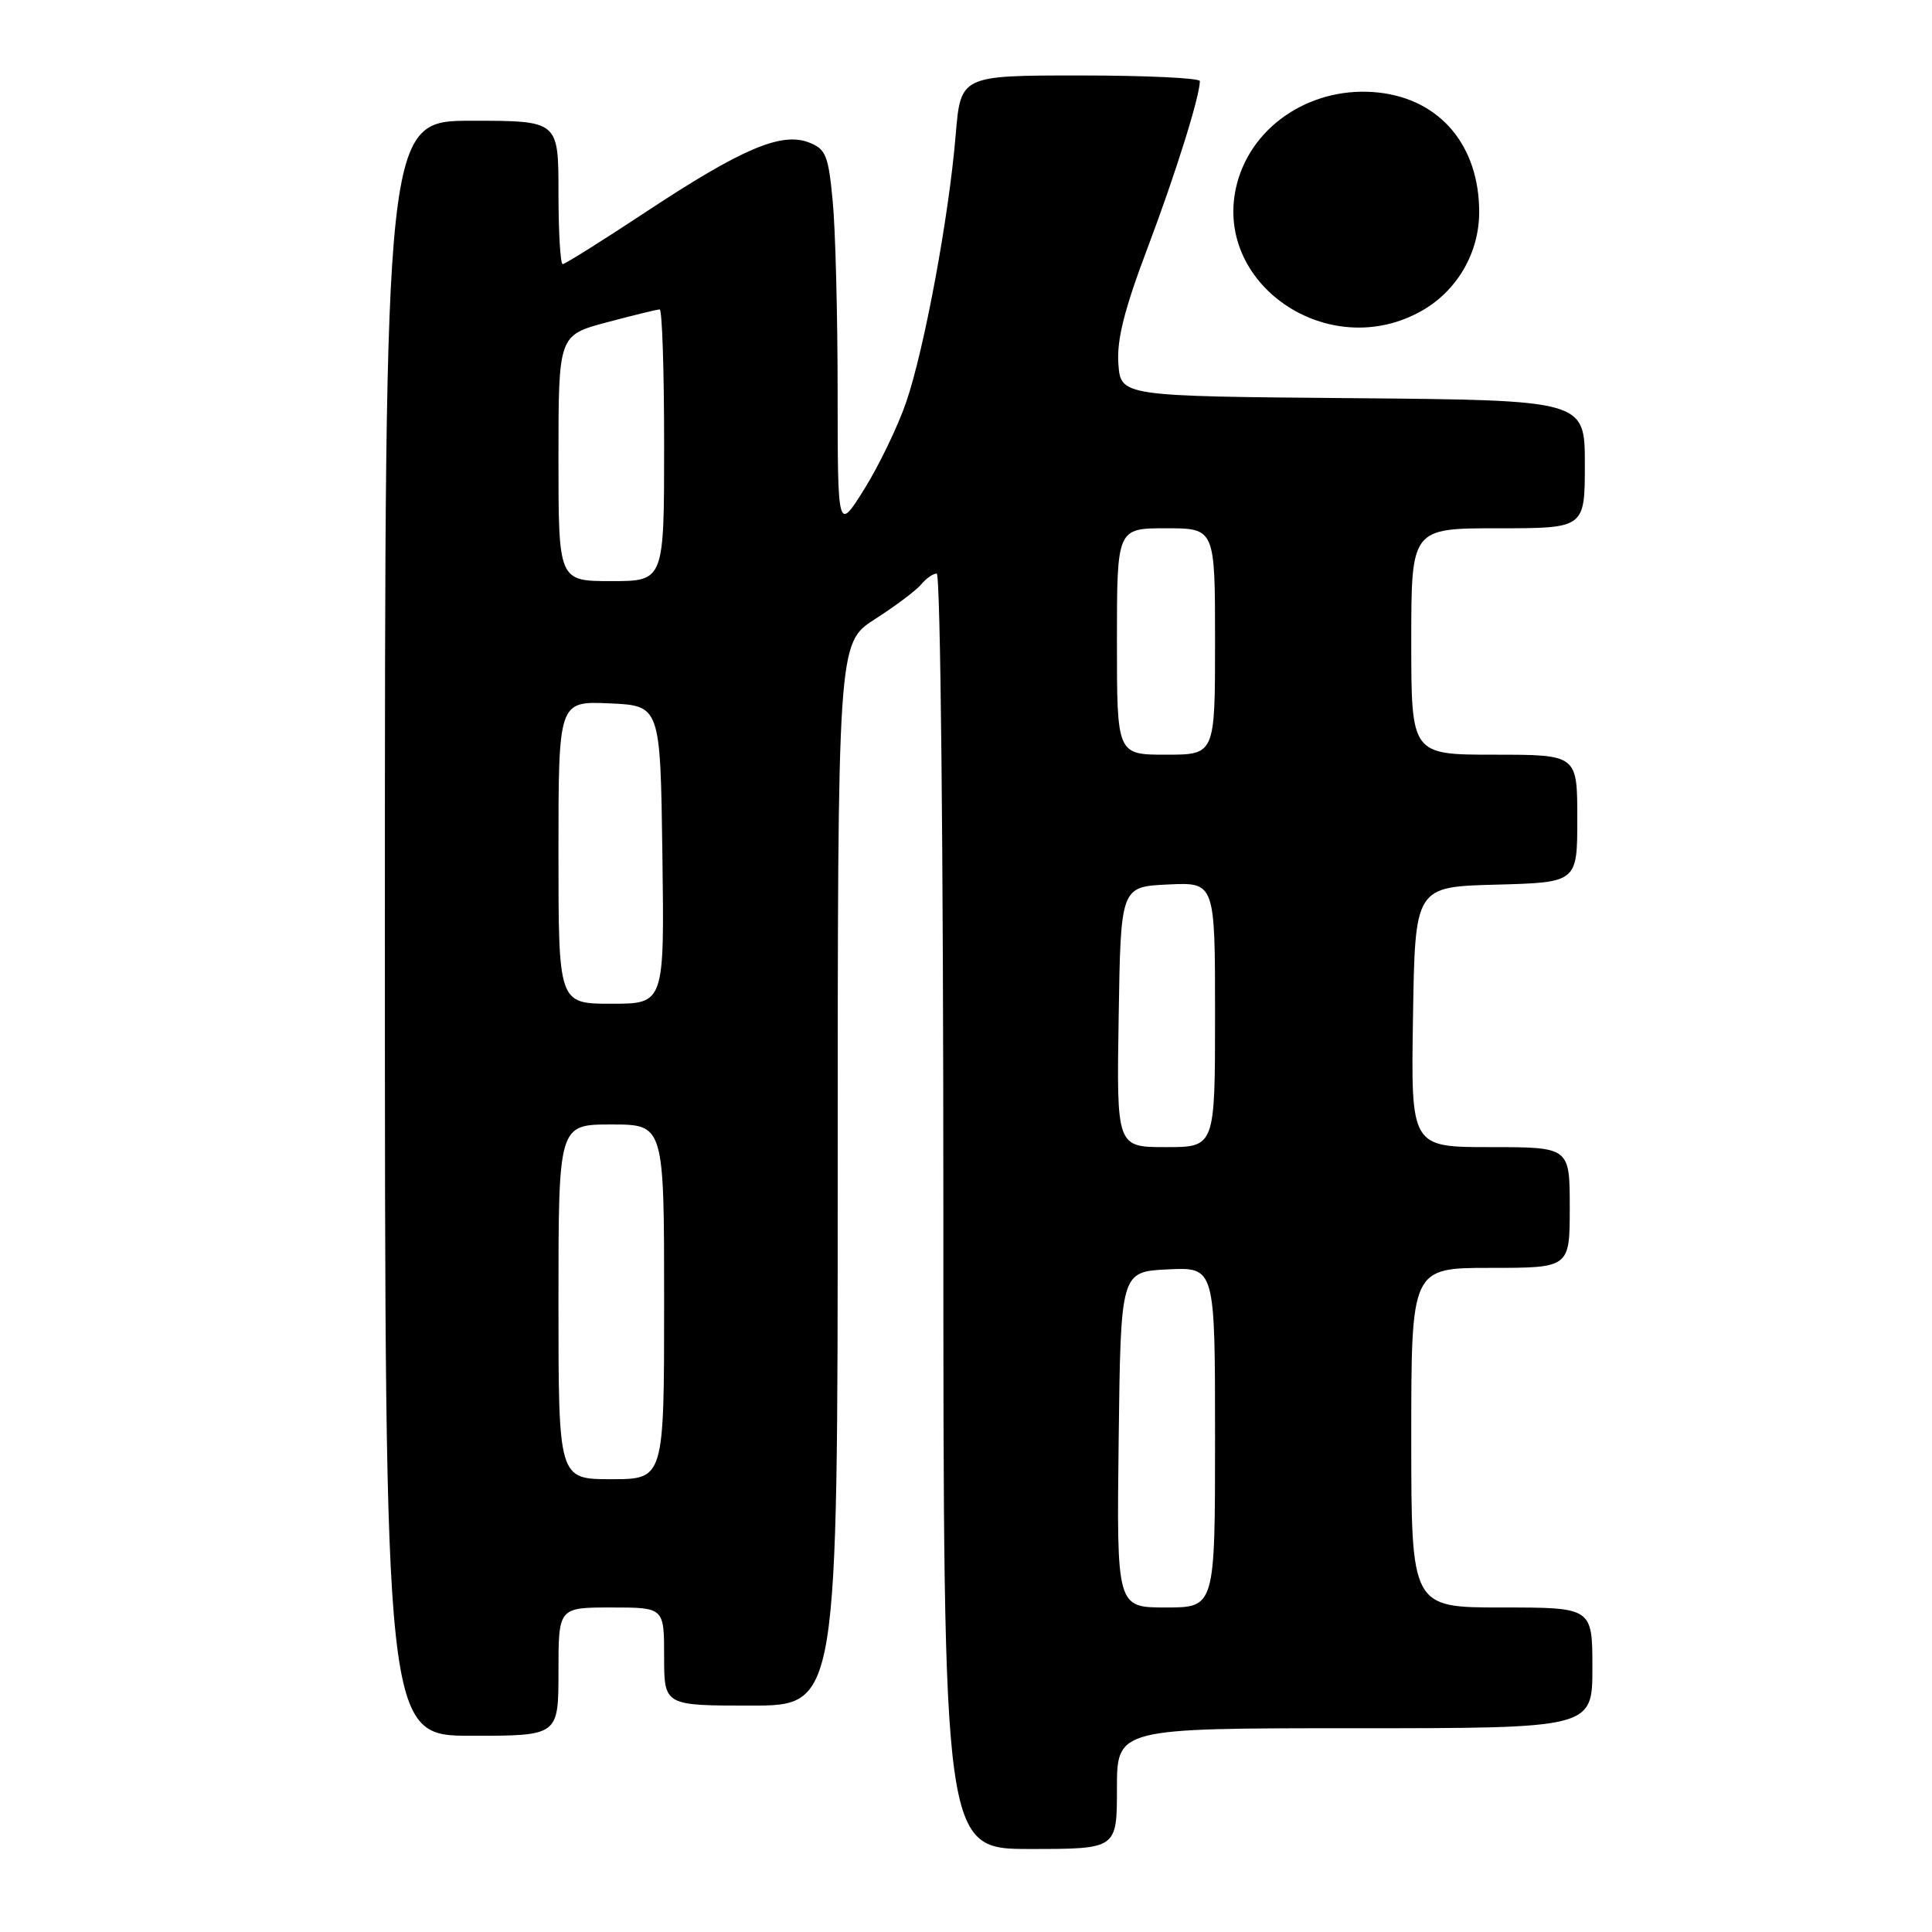<?xml version="1.0" encoding="UTF-8" standalone="no"?>
<!DOCTYPE svg PUBLIC "-//W3C//DTD SVG 1.1//EN" "http://www.w3.org/Graphics/SVG/1.1/DTD/svg11.dtd" >
<svg xmlns="http://www.w3.org/2000/svg" xmlns:xlink="http://www.w3.org/1999/xlink" version="1.1" viewBox="0 0 256 256">
 <g >
 <path fill="currentColor"
d=" M 148.00 237.00 C 148.00 229.00 148.00 229.00 179.50 229.00 C 211.00 229.00 211.00 229.00 211.00 221.00 C 211.00 213.00 211.00 213.00 199.00 213.00 C 187.00 213.00 187.00 213.00 187.00 190.50 C 187.00 168.00 187.00 168.00 197.50 168.00 C 208.00 168.00 208.00 168.00 208.00 160.00 C 208.00 152.00 208.00 152.00 197.48 152.00 C 186.95 152.00 186.95 152.00 187.23 134.75 C 187.50 117.50 187.50 117.50 198.25 117.22 C 209.00 116.93 209.00 116.93 209.00 108.47 C 209.00 100.00 209.00 100.00 198.00 100.00 C 187.00 100.00 187.00 100.00 187.00 85.00 C 187.00 70.00 187.00 70.00 198.50 70.00 C 210.00 70.00 210.00 70.00 210.00 61.51 C 210.00 53.03 210.00 53.03 179.25 52.76 C 148.50 52.50 148.50 52.50 148.19 48.20 C 147.96 45.04 148.99 40.96 152.06 32.85 C 155.77 23.02 158.95 12.87 158.99 10.75 C 158.99 10.34 151.86 10.00 143.14 10.00 C 127.29 10.00 127.29 10.00 126.63 17.92 C 125.72 28.82 122.47 46.32 120.06 53.33 C 118.95 56.54 116.46 61.70 114.53 64.80 C 111.00 70.44 111.00 70.44 110.99 51.97 C 110.99 41.81 110.70 30.43 110.34 26.67 C 109.76 20.53 109.43 19.74 107.14 18.86 C 103.50 17.48 98.23 19.73 85.62 28.06 C 79.84 31.88 74.86 35.00 74.56 35.00 C 74.25 35.00 74.00 30.73 74.00 25.50 C 74.00 16.00 74.00 16.00 62.50 16.00 C 51.00 16.00 51.00 16.00 51.00 123.00 C 51.00 230.00 51.00 230.00 62.50 230.00 C 74.00 230.00 74.00 230.00 74.00 221.50 C 74.00 213.00 74.00 213.00 81.00 213.00 C 88.00 213.00 88.00 213.00 88.00 219.50 C 88.00 226.00 88.00 226.00 99.50 226.00 C 111.00 226.00 111.00 226.00 111.00 155.60 C 111.00 85.21 111.00 85.21 115.92 82.05 C 118.63 80.31 121.39 78.24 122.05 77.45 C 122.71 76.65 123.64 76.00 124.12 76.00 C 124.62 76.00 125.00 112.69 125.00 160.50 C 125.00 245.00 125.00 245.00 136.50 245.00 C 148.00 245.00 148.00 245.00 148.00 237.00 Z  M 188.50 41.12 C 193.12 38.45 196.00 33.46 196.00 28.10 C 196.00 19.32 190.86 13.19 182.73 12.27 C 174.08 11.30 166.05 16.40 163.94 24.21 C 160.37 37.48 176.06 48.29 188.50 41.12 Z  M 148.23 190.75 C 148.50 168.50 148.50 168.50 154.75 168.20 C 161.00 167.90 161.00 167.90 161.00 190.45 C 161.00 213.00 161.00 213.00 154.48 213.00 C 147.96 213.00 147.96 213.00 148.23 190.75 Z  M 74.00 172.50 C 74.00 149.00 74.00 149.00 81.00 149.00 C 88.00 149.00 88.00 149.00 88.00 172.50 C 88.00 196.00 88.00 196.00 81.00 196.00 C 74.00 196.00 74.00 196.00 74.00 172.50 Z  M 148.23 134.75 C 148.50 117.50 148.50 117.50 154.75 117.20 C 161.00 116.90 161.00 116.90 161.00 134.45 C 161.00 152.00 161.00 152.00 154.48 152.00 C 147.95 152.00 147.95 152.00 148.23 134.75 Z  M 74.00 112.95 C 74.00 92.91 74.00 92.91 80.75 93.20 C 87.50 93.50 87.50 93.50 87.77 113.25 C 88.04 133.00 88.04 133.00 81.02 133.00 C 74.00 133.00 74.00 133.00 74.00 112.95 Z  M 148.00 85.00 C 148.00 70.00 148.00 70.00 154.50 70.00 C 161.00 70.00 161.00 70.00 161.00 85.00 C 161.00 100.00 161.00 100.00 154.50 100.00 C 148.00 100.00 148.00 100.00 148.00 85.00 Z  M 74.00 60.71 C 74.00 44.42 74.00 44.42 80.41 42.71 C 83.94 41.77 87.09 41.00 87.41 41.00 C 87.74 41.00 88.00 49.10 88.00 59.00 C 88.00 77.00 88.00 77.00 81.00 77.00 C 74.00 77.00 74.00 77.00 74.00 60.71 Z "/>
</g>
</svg>
